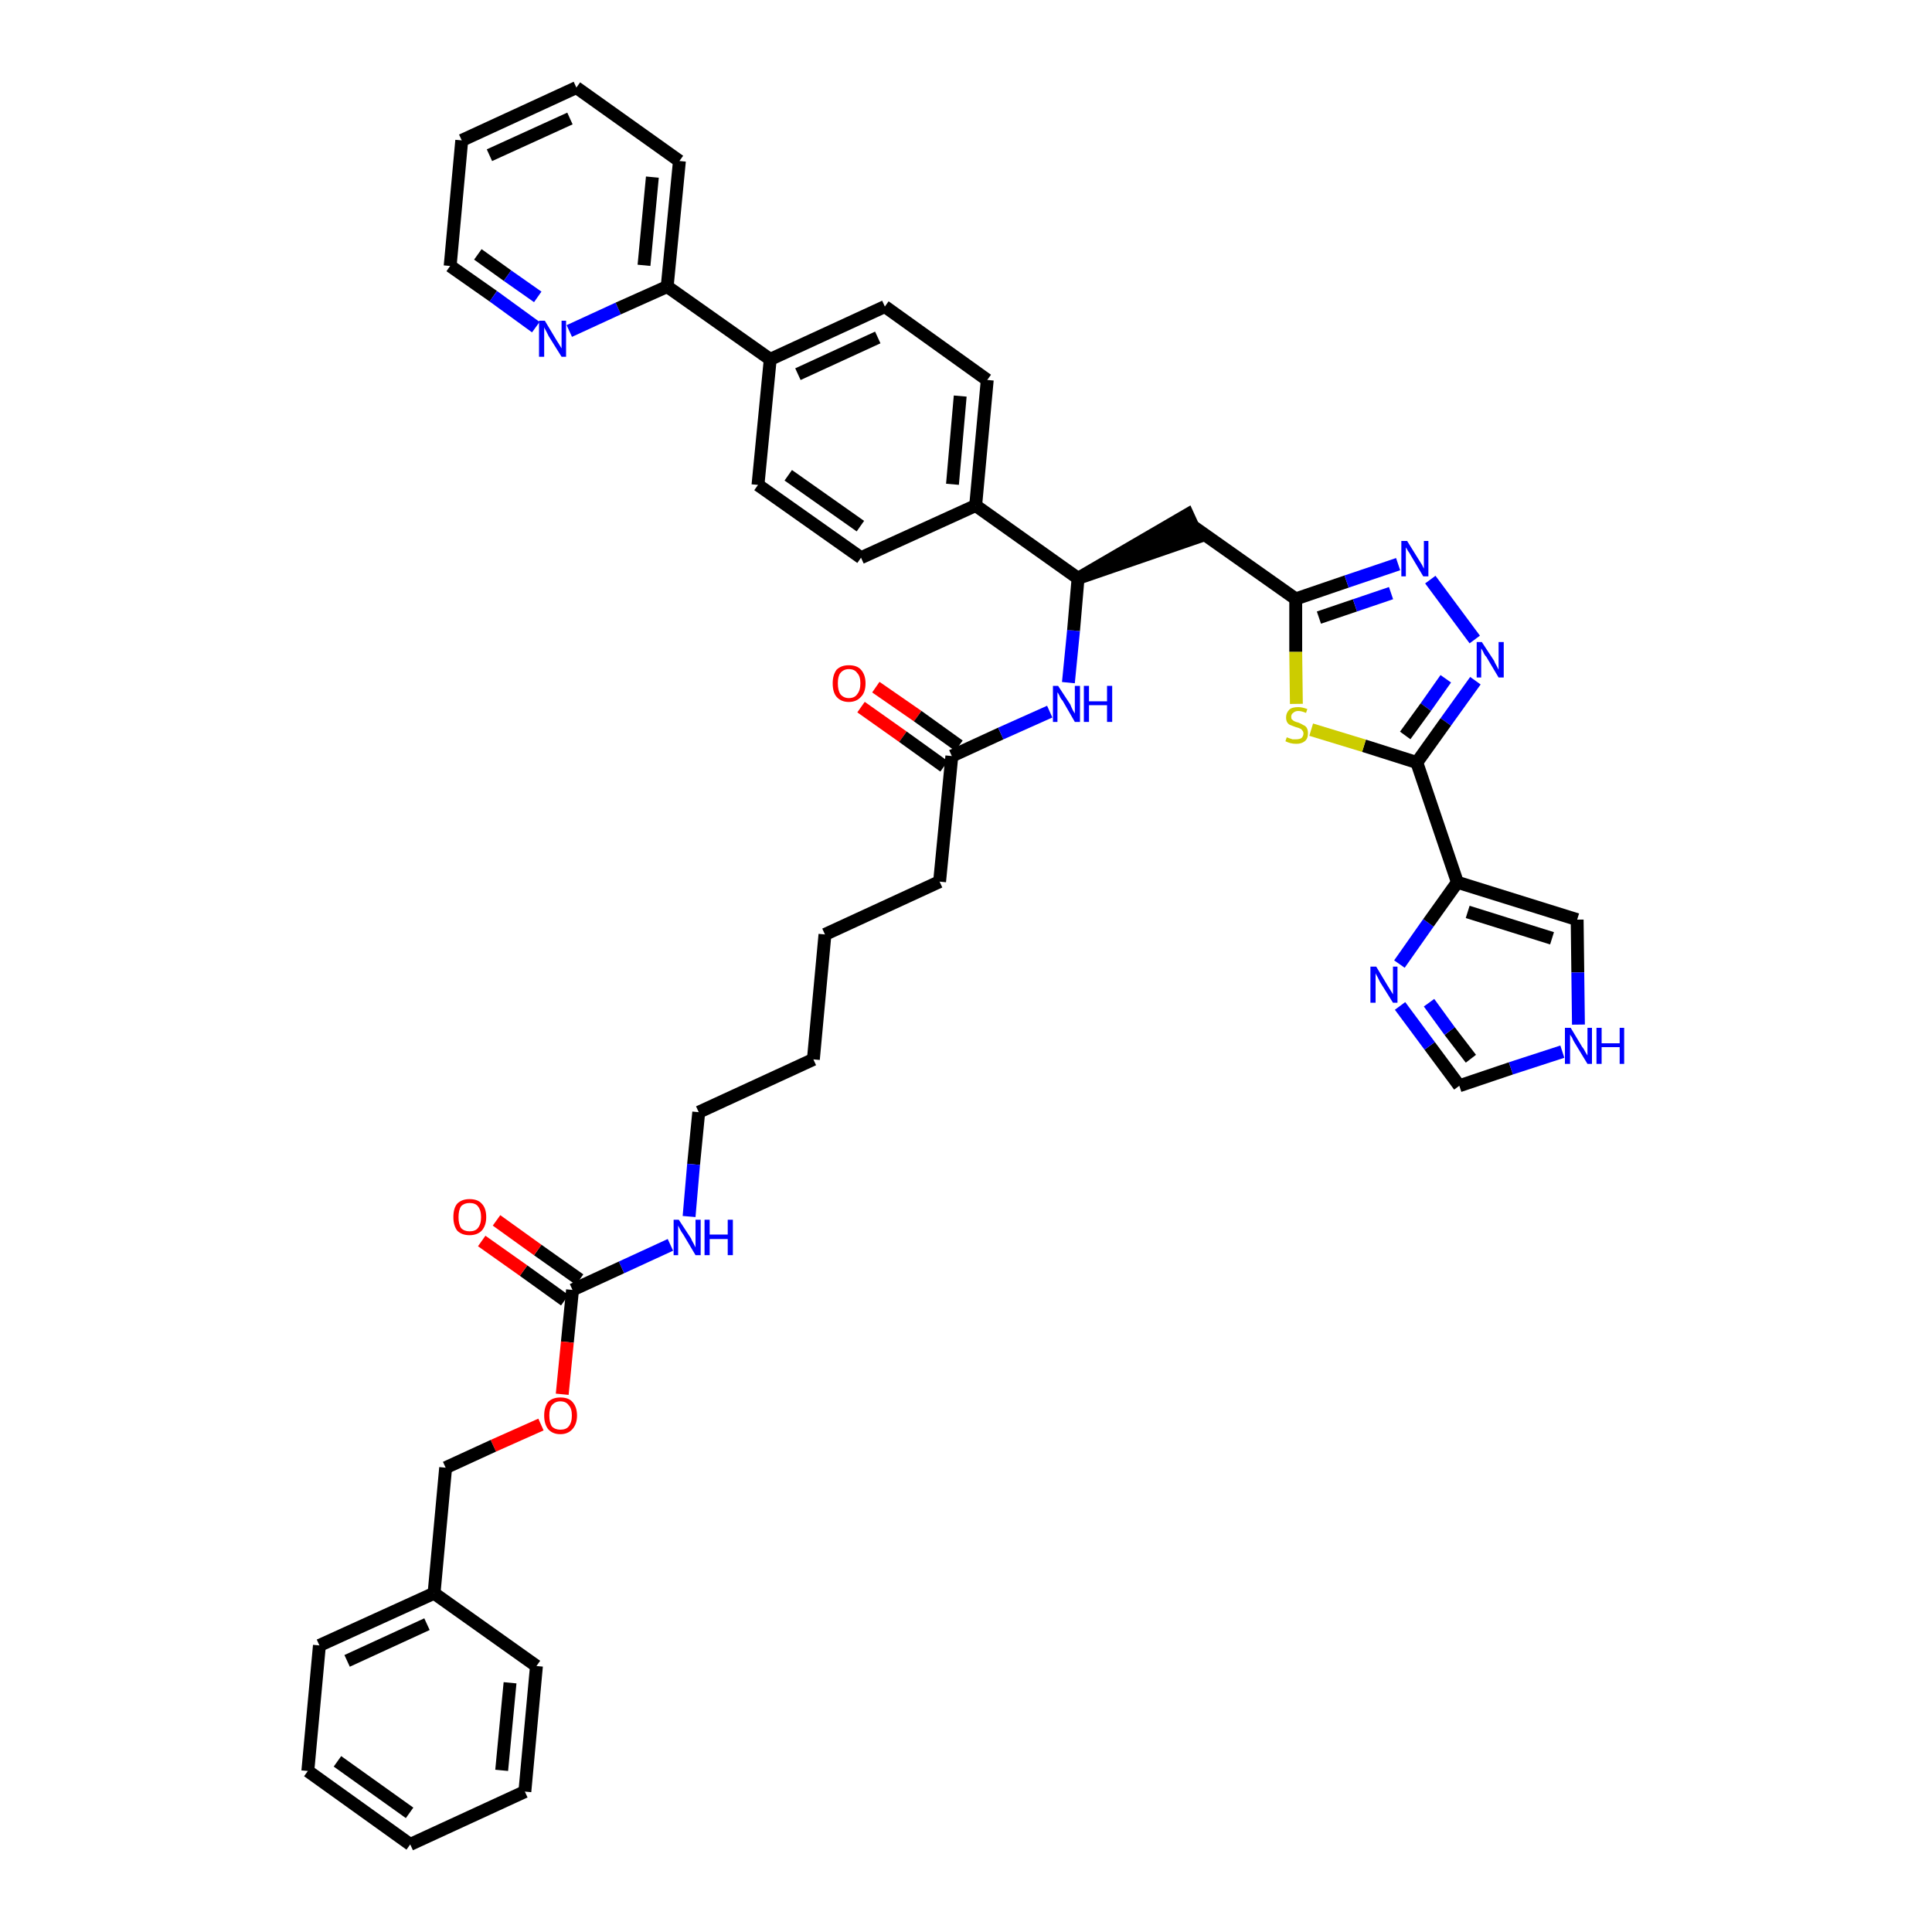 <?xml version='1.0' encoding='iso-8859-1'?>
<svg version='1.1' baseProfile='full'
              xmlns='http://www.w3.org/2000/svg'
                      xmlns:rdkit='http://www.rdkit.org/xml'
                      xmlns:xlink='http://www.w3.org/1999/xlink'
                  xml:space='preserve'
width='300px' height='300px' viewBox='0 0 300 300'>
<!-- END OF HEADER -->
<path class='bond-0 atom-0 atom-1' d='M 133.7,109.8 L 140.2,114.4' style='fill:none;fill-rule:evenodd;stroke:#FF0000;stroke-width:2.0px;stroke-linecap:butt;stroke-linejoin:miter;stroke-opacity:1' />
<path class='bond-0 atom-0 atom-1' d='M 140.2,114.4 L 146.6,119.0' style='fill:none;fill-rule:evenodd;stroke:#000000;stroke-width:2.0px;stroke-linecap:butt;stroke-linejoin:miter;stroke-opacity:1' />
<path class='bond-0 atom-0 atom-1' d='M 136.0,106.7 L 142.5,111.2' style='fill:none;fill-rule:evenodd;stroke:#FF0000;stroke-width:2.0px;stroke-linecap:butt;stroke-linejoin:miter;stroke-opacity:1' />
<path class='bond-0 atom-0 atom-1' d='M 142.5,111.2 L 148.9,115.8' style='fill:none;fill-rule:evenodd;stroke:#000000;stroke-width:2.0px;stroke-linecap:butt;stroke-linejoin:miter;stroke-opacity:1' />
<path class='bond-1 atom-1 atom-2' d='M 147.8,117.4 L 145.9,136.9' style='fill:none;fill-rule:evenodd;stroke:#000000;stroke-width:2.0px;stroke-linecap:butt;stroke-linejoin:miter;stroke-opacity:1' />
<path class='bond-16 atom-1 atom-17' d='M 147.8,117.4 L 155.4,113.9' style='fill:none;fill-rule:evenodd;stroke:#000000;stroke-width:2.0px;stroke-linecap:butt;stroke-linejoin:miter;stroke-opacity:1' />
<path class='bond-16 atom-1 atom-17' d='M 155.4,113.9 L 163.0,110.5' style='fill:none;fill-rule:evenodd;stroke:#0000FF;stroke-width:2.0px;stroke-linecap:butt;stroke-linejoin:miter;stroke-opacity:1' />
<path class='bond-2 atom-2 atom-3' d='M 145.9,136.9 L 128.1,145.1' style='fill:none;fill-rule:evenodd;stroke:#000000;stroke-width:2.0px;stroke-linecap:butt;stroke-linejoin:miter;stroke-opacity:1' />
<path class='bond-3 atom-3 atom-4' d='M 128.1,145.1 L 126.3,164.5' style='fill:none;fill-rule:evenodd;stroke:#000000;stroke-width:2.0px;stroke-linecap:butt;stroke-linejoin:miter;stroke-opacity:1' />
<path class='bond-4 atom-4 atom-5' d='M 126.3,164.5 L 108.5,172.7' style='fill:none;fill-rule:evenodd;stroke:#000000;stroke-width:2.0px;stroke-linecap:butt;stroke-linejoin:miter;stroke-opacity:1' />
<path class='bond-5 atom-5 atom-6' d='M 108.5,172.7 L 107.7,180.8' style='fill:none;fill-rule:evenodd;stroke:#000000;stroke-width:2.0px;stroke-linecap:butt;stroke-linejoin:miter;stroke-opacity:1' />
<path class='bond-5 atom-5 atom-6' d='M 107.7,180.8 L 107.0,188.9' style='fill:none;fill-rule:evenodd;stroke:#0000FF;stroke-width:2.0px;stroke-linecap:butt;stroke-linejoin:miter;stroke-opacity:1' />
<path class='bond-6 atom-6 atom-7' d='M 104.1,193.3 L 96.5,196.8' style='fill:none;fill-rule:evenodd;stroke:#0000FF;stroke-width:2.0px;stroke-linecap:butt;stroke-linejoin:miter;stroke-opacity:1' />
<path class='bond-6 atom-6 atom-7' d='M 96.5,196.8 L 88.9,200.3' style='fill:none;fill-rule:evenodd;stroke:#000000;stroke-width:2.0px;stroke-linecap:butt;stroke-linejoin:miter;stroke-opacity:1' />
<path class='bond-7 atom-7 atom-8' d='M 90.0,198.7 L 83.5,194.1' style='fill:none;fill-rule:evenodd;stroke:#000000;stroke-width:2.0px;stroke-linecap:butt;stroke-linejoin:miter;stroke-opacity:1' />
<path class='bond-7 atom-7 atom-8' d='M 83.5,194.1 L 77.1,189.5' style='fill:none;fill-rule:evenodd;stroke:#FF0000;stroke-width:2.0px;stroke-linecap:butt;stroke-linejoin:miter;stroke-opacity:1' />
<path class='bond-7 atom-7 atom-8' d='M 87.7,201.9 L 81.3,197.3' style='fill:none;fill-rule:evenodd;stroke:#000000;stroke-width:2.0px;stroke-linecap:butt;stroke-linejoin:miter;stroke-opacity:1' />
<path class='bond-7 atom-7 atom-8' d='M 81.3,197.3 L 74.8,192.7' style='fill:none;fill-rule:evenodd;stroke:#FF0000;stroke-width:2.0px;stroke-linecap:butt;stroke-linejoin:miter;stroke-opacity:1' />
<path class='bond-8 atom-7 atom-9' d='M 88.9,200.3 L 88.1,208.4' style='fill:none;fill-rule:evenodd;stroke:#000000;stroke-width:2.0px;stroke-linecap:butt;stroke-linejoin:miter;stroke-opacity:1' />
<path class='bond-8 atom-7 atom-9' d='M 88.1,208.4 L 87.3,216.5' style='fill:none;fill-rule:evenodd;stroke:#FF0000;stroke-width:2.0px;stroke-linecap:butt;stroke-linejoin:miter;stroke-opacity:1' />
<path class='bond-9 atom-9 atom-10' d='M 84.0,221.2 L 76.6,224.5' style='fill:none;fill-rule:evenodd;stroke:#FF0000;stroke-width:2.0px;stroke-linecap:butt;stroke-linejoin:miter;stroke-opacity:1' />
<path class='bond-9 atom-9 atom-10' d='M 76.6,224.5 L 69.2,227.9' style='fill:none;fill-rule:evenodd;stroke:#000000;stroke-width:2.0px;stroke-linecap:butt;stroke-linejoin:miter;stroke-opacity:1' />
<path class='bond-10 atom-10 atom-11' d='M 69.2,227.9 L 67.4,247.4' style='fill:none;fill-rule:evenodd;stroke:#000000;stroke-width:2.0px;stroke-linecap:butt;stroke-linejoin:miter;stroke-opacity:1' />
<path class='bond-11 atom-11 atom-12' d='M 67.4,247.4 L 49.6,255.5' style='fill:none;fill-rule:evenodd;stroke:#000000;stroke-width:2.0px;stroke-linecap:butt;stroke-linejoin:miter;stroke-opacity:1' />
<path class='bond-11 atom-11 atom-12' d='M 66.3,252.2 L 53.9,257.9' style='fill:none;fill-rule:evenodd;stroke:#000000;stroke-width:2.0px;stroke-linecap:butt;stroke-linejoin:miter;stroke-opacity:1' />
<path class='bond-41 atom-16 atom-11' d='M 83.3,258.7 L 67.4,247.4' style='fill:none;fill-rule:evenodd;stroke:#000000;stroke-width:2.0px;stroke-linecap:butt;stroke-linejoin:miter;stroke-opacity:1' />
<path class='bond-12 atom-12 atom-13' d='M 49.6,255.5 L 47.8,275.0' style='fill:none;fill-rule:evenodd;stroke:#000000;stroke-width:2.0px;stroke-linecap:butt;stroke-linejoin:miter;stroke-opacity:1' />
<path class='bond-13 atom-13 atom-14' d='M 47.8,275.0 L 63.7,286.4' style='fill:none;fill-rule:evenodd;stroke:#000000;stroke-width:2.0px;stroke-linecap:butt;stroke-linejoin:miter;stroke-opacity:1' />
<path class='bond-13 atom-13 atom-14' d='M 52.4,273.5 L 63.6,281.5' style='fill:none;fill-rule:evenodd;stroke:#000000;stroke-width:2.0px;stroke-linecap:butt;stroke-linejoin:miter;stroke-opacity:1' />
<path class='bond-14 atom-14 atom-15' d='M 63.7,286.4 L 81.5,278.2' style='fill:none;fill-rule:evenodd;stroke:#000000;stroke-width:2.0px;stroke-linecap:butt;stroke-linejoin:miter;stroke-opacity:1' />
<path class='bond-15 atom-15 atom-16' d='M 81.5,278.2 L 83.3,258.7' style='fill:none;fill-rule:evenodd;stroke:#000000;stroke-width:2.0px;stroke-linecap:butt;stroke-linejoin:miter;stroke-opacity:1' />
<path class='bond-15 atom-15 atom-16' d='M 77.9,274.9 L 79.2,261.3' style='fill:none;fill-rule:evenodd;stroke:#000000;stroke-width:2.0px;stroke-linecap:butt;stroke-linejoin:miter;stroke-opacity:1' />
<path class='bond-17 atom-17 atom-18' d='M 165.9,106.0 L 166.7,97.9' style='fill:none;fill-rule:evenodd;stroke:#0000FF;stroke-width:2.0px;stroke-linecap:butt;stroke-linejoin:miter;stroke-opacity:1' />
<path class='bond-17 atom-17 atom-18' d='M 166.7,97.9 L 167.4,89.8' style='fill:none;fill-rule:evenodd;stroke:#000000;stroke-width:2.0px;stroke-linecap:butt;stroke-linejoin:miter;stroke-opacity:1' />
<path class='bond-18 atom-18 atom-19' d='M 167.4,89.8 L 186.0,83.4 L 184.4,79.9 Z' style='fill:#000000;fill-rule:evenodd;fill-opacity:1;stroke:#000000;stroke-width:2.0px;stroke-linecap:butt;stroke-linejoin:miter;stroke-opacity:1;' />
<path class='bond-29 atom-18 atom-30' d='M 167.4,89.8 L 151.5,78.5' style='fill:none;fill-rule:evenodd;stroke:#000000;stroke-width:2.0px;stroke-linecap:butt;stroke-linejoin:miter;stroke-opacity:1' />
<path class='bond-19 atom-19 atom-20' d='M 185.2,81.7 L 201.2,93.0' style='fill:none;fill-rule:evenodd;stroke:#000000;stroke-width:2.0px;stroke-linecap:butt;stroke-linejoin:miter;stroke-opacity:1' />
<path class='bond-20 atom-20 atom-21' d='M 201.2,93.0 L 209.1,90.3' style='fill:none;fill-rule:evenodd;stroke:#000000;stroke-width:2.0px;stroke-linecap:butt;stroke-linejoin:miter;stroke-opacity:1' />
<path class='bond-20 atom-20 atom-21' d='M 209.1,90.3 L 217.1,87.6' style='fill:none;fill-rule:evenodd;stroke:#0000FF;stroke-width:2.0px;stroke-linecap:butt;stroke-linejoin:miter;stroke-opacity:1' />
<path class='bond-20 atom-20 atom-21' d='M 204.8,95.9 L 210.4,94.0' style='fill:none;fill-rule:evenodd;stroke:#000000;stroke-width:2.0px;stroke-linecap:butt;stroke-linejoin:miter;stroke-opacity:1' />
<path class='bond-20 atom-20 atom-21' d='M 210.4,94.0 L 216.0,92.1' style='fill:none;fill-rule:evenodd;stroke:#0000FF;stroke-width:2.0px;stroke-linecap:butt;stroke-linejoin:miter;stroke-opacity:1' />
<path class='bond-42 atom-29 atom-20' d='M 201.3,109.3 L 201.2,101.2' style='fill:none;fill-rule:evenodd;stroke:#CCCC00;stroke-width:2.0px;stroke-linecap:butt;stroke-linejoin:miter;stroke-opacity:1' />
<path class='bond-42 atom-29 atom-20' d='M 201.2,101.2 L 201.2,93.0' style='fill:none;fill-rule:evenodd;stroke:#000000;stroke-width:2.0px;stroke-linecap:butt;stroke-linejoin:miter;stroke-opacity:1' />
<path class='bond-21 atom-21 atom-22' d='M 222.1,90.0 L 229.0,99.3' style='fill:none;fill-rule:evenodd;stroke:#0000FF;stroke-width:2.0px;stroke-linecap:butt;stroke-linejoin:miter;stroke-opacity:1' />
<path class='bond-22 atom-22 atom-23' d='M 229.1,105.7 L 224.5,112.1' style='fill:none;fill-rule:evenodd;stroke:#0000FF;stroke-width:2.0px;stroke-linecap:butt;stroke-linejoin:miter;stroke-opacity:1' />
<path class='bond-22 atom-22 atom-23' d='M 224.5,112.1 L 220.0,118.4' style='fill:none;fill-rule:evenodd;stroke:#000000;stroke-width:2.0px;stroke-linecap:butt;stroke-linejoin:miter;stroke-opacity:1' />
<path class='bond-22 atom-22 atom-23' d='M 224.5,105.4 L 221.4,109.8' style='fill:none;fill-rule:evenodd;stroke:#0000FF;stroke-width:2.0px;stroke-linecap:butt;stroke-linejoin:miter;stroke-opacity:1' />
<path class='bond-22 atom-22 atom-23' d='M 221.4,109.8 L 218.2,114.2' style='fill:none;fill-rule:evenodd;stroke:#000000;stroke-width:2.0px;stroke-linecap:butt;stroke-linejoin:miter;stroke-opacity:1' />
<path class='bond-23 atom-23 atom-24' d='M 220.0,118.4 L 226.3,137.0' style='fill:none;fill-rule:evenodd;stroke:#000000;stroke-width:2.0px;stroke-linecap:butt;stroke-linejoin:miter;stroke-opacity:1' />
<path class='bond-28 atom-23 atom-29' d='M 220.0,118.4 L 211.8,115.8' style='fill:none;fill-rule:evenodd;stroke:#000000;stroke-width:2.0px;stroke-linecap:butt;stroke-linejoin:miter;stroke-opacity:1' />
<path class='bond-28 atom-23 atom-29' d='M 211.8,115.8 L 203.6,113.3' style='fill:none;fill-rule:evenodd;stroke:#CCCC00;stroke-width:2.0px;stroke-linecap:butt;stroke-linejoin:miter;stroke-opacity:1' />
<path class='bond-24 atom-24 atom-25' d='M 226.3,137.0 L 244.9,142.8' style='fill:none;fill-rule:evenodd;stroke:#000000;stroke-width:2.0px;stroke-linecap:butt;stroke-linejoin:miter;stroke-opacity:1' />
<path class='bond-24 atom-24 atom-25' d='M 227.9,141.6 L 241.0,145.7' style='fill:none;fill-rule:evenodd;stroke:#000000;stroke-width:2.0px;stroke-linecap:butt;stroke-linejoin:miter;stroke-opacity:1' />
<path class='bond-44 atom-28 atom-24' d='M 217.3,149.7 L 221.8,143.3' style='fill:none;fill-rule:evenodd;stroke:#0000FF;stroke-width:2.0px;stroke-linecap:butt;stroke-linejoin:miter;stroke-opacity:1' />
<path class='bond-44 atom-28 atom-24' d='M 221.8,143.3 L 226.3,137.0' style='fill:none;fill-rule:evenodd;stroke:#000000;stroke-width:2.0px;stroke-linecap:butt;stroke-linejoin:miter;stroke-opacity:1' />
<path class='bond-25 atom-25 atom-26' d='M 244.9,142.8 L 245.0,151.0' style='fill:none;fill-rule:evenodd;stroke:#000000;stroke-width:2.0px;stroke-linecap:butt;stroke-linejoin:miter;stroke-opacity:1' />
<path class='bond-25 atom-25 atom-26' d='M 245.0,151.0 L 245.1,159.1' style='fill:none;fill-rule:evenodd;stroke:#0000FF;stroke-width:2.0px;stroke-linecap:butt;stroke-linejoin:miter;stroke-opacity:1' />
<path class='bond-26 atom-26 atom-27' d='M 242.6,163.3 L 234.6,165.9' style='fill:none;fill-rule:evenodd;stroke:#0000FF;stroke-width:2.0px;stroke-linecap:butt;stroke-linejoin:miter;stroke-opacity:1' />
<path class='bond-26 atom-26 atom-27' d='M 234.6,165.9 L 226.6,168.6' style='fill:none;fill-rule:evenodd;stroke:#000000;stroke-width:2.0px;stroke-linecap:butt;stroke-linejoin:miter;stroke-opacity:1' />
<path class='bond-27 atom-27 atom-28' d='M 226.6,168.6 L 222.0,162.4' style='fill:none;fill-rule:evenodd;stroke:#000000;stroke-width:2.0px;stroke-linecap:butt;stroke-linejoin:miter;stroke-opacity:1' />
<path class='bond-27 atom-27 atom-28' d='M 222.0,162.4 L 217.4,156.2' style='fill:none;fill-rule:evenodd;stroke:#0000FF;stroke-width:2.0px;stroke-linecap:butt;stroke-linejoin:miter;stroke-opacity:1' />
<path class='bond-27 atom-27 atom-28' d='M 228.4,164.4 L 225.1,160.1' style='fill:none;fill-rule:evenodd;stroke:#000000;stroke-width:2.0px;stroke-linecap:butt;stroke-linejoin:miter;stroke-opacity:1' />
<path class='bond-27 atom-27 atom-28' d='M 225.1,160.1 L 221.9,155.7' style='fill:none;fill-rule:evenodd;stroke:#0000FF;stroke-width:2.0px;stroke-linecap:butt;stroke-linejoin:miter;stroke-opacity:1' />
<path class='bond-30 atom-30 atom-31' d='M 151.5,78.5 L 153.3,59.0' style='fill:none;fill-rule:evenodd;stroke:#000000;stroke-width:2.0px;stroke-linecap:butt;stroke-linejoin:miter;stroke-opacity:1' />
<path class='bond-30 atom-30 atom-31' d='M 147.9,75.2 L 149.1,61.5' style='fill:none;fill-rule:evenodd;stroke:#000000;stroke-width:2.0px;stroke-linecap:butt;stroke-linejoin:miter;stroke-opacity:1' />
<path class='bond-43 atom-41 atom-30' d='M 133.7,86.6 L 151.5,78.5' style='fill:none;fill-rule:evenodd;stroke:#000000;stroke-width:2.0px;stroke-linecap:butt;stroke-linejoin:miter;stroke-opacity:1' />
<path class='bond-31 atom-31 atom-32' d='M 153.3,59.0 L 137.4,47.6' style='fill:none;fill-rule:evenodd;stroke:#000000;stroke-width:2.0px;stroke-linecap:butt;stroke-linejoin:miter;stroke-opacity:1' />
<path class='bond-32 atom-32 atom-33' d='M 137.4,47.6 L 119.6,55.8' style='fill:none;fill-rule:evenodd;stroke:#000000;stroke-width:2.0px;stroke-linecap:butt;stroke-linejoin:miter;stroke-opacity:1' />
<path class='bond-32 atom-32 atom-33' d='M 136.3,52.4 L 123.9,58.1' style='fill:none;fill-rule:evenodd;stroke:#000000;stroke-width:2.0px;stroke-linecap:butt;stroke-linejoin:miter;stroke-opacity:1' />
<path class='bond-33 atom-33 atom-34' d='M 119.6,55.8 L 103.6,44.5' style='fill:none;fill-rule:evenodd;stroke:#000000;stroke-width:2.0px;stroke-linecap:butt;stroke-linejoin:miter;stroke-opacity:1' />
<path class='bond-39 atom-33 atom-40' d='M 119.6,55.8 L 117.7,75.3' style='fill:none;fill-rule:evenodd;stroke:#000000;stroke-width:2.0px;stroke-linecap:butt;stroke-linejoin:miter;stroke-opacity:1' />
<path class='bond-34 atom-34 atom-35' d='M 103.6,44.5 L 105.5,25.0' style='fill:none;fill-rule:evenodd;stroke:#000000;stroke-width:2.0px;stroke-linecap:butt;stroke-linejoin:miter;stroke-opacity:1' />
<path class='bond-34 atom-34 atom-35' d='M 100.0,41.2 L 101.3,27.5' style='fill:none;fill-rule:evenodd;stroke:#000000;stroke-width:2.0px;stroke-linecap:butt;stroke-linejoin:miter;stroke-opacity:1' />
<path class='bond-45 atom-39 atom-34' d='M 88.4,51.4 L 96.0,47.9' style='fill:none;fill-rule:evenodd;stroke:#0000FF;stroke-width:2.0px;stroke-linecap:butt;stroke-linejoin:miter;stroke-opacity:1' />
<path class='bond-45 atom-39 atom-34' d='M 96.0,47.9 L 103.6,44.5' style='fill:none;fill-rule:evenodd;stroke:#000000;stroke-width:2.0px;stroke-linecap:butt;stroke-linejoin:miter;stroke-opacity:1' />
<path class='bond-35 atom-35 atom-36' d='M 105.5,25.0 L 89.5,13.6' style='fill:none;fill-rule:evenodd;stroke:#000000;stroke-width:2.0px;stroke-linecap:butt;stroke-linejoin:miter;stroke-opacity:1' />
<path class='bond-36 atom-36 atom-37' d='M 89.5,13.6 L 71.7,21.8' style='fill:none;fill-rule:evenodd;stroke:#000000;stroke-width:2.0px;stroke-linecap:butt;stroke-linejoin:miter;stroke-opacity:1' />
<path class='bond-36 atom-36 atom-37' d='M 88.5,18.4 L 76.0,24.1' style='fill:none;fill-rule:evenodd;stroke:#000000;stroke-width:2.0px;stroke-linecap:butt;stroke-linejoin:miter;stroke-opacity:1' />
<path class='bond-37 atom-37 atom-38' d='M 71.7,21.8 L 69.9,41.3' style='fill:none;fill-rule:evenodd;stroke:#000000;stroke-width:2.0px;stroke-linecap:butt;stroke-linejoin:miter;stroke-opacity:1' />
<path class='bond-38 atom-38 atom-39' d='M 69.9,41.3 L 76.6,46.0' style='fill:none;fill-rule:evenodd;stroke:#000000;stroke-width:2.0px;stroke-linecap:butt;stroke-linejoin:miter;stroke-opacity:1' />
<path class='bond-38 atom-38 atom-39' d='M 76.6,46.0 L 83.2,50.8' style='fill:none;fill-rule:evenodd;stroke:#0000FF;stroke-width:2.0px;stroke-linecap:butt;stroke-linejoin:miter;stroke-opacity:1' />
<path class='bond-38 atom-38 atom-39' d='M 74.2,39.5 L 78.8,42.8' style='fill:none;fill-rule:evenodd;stroke:#000000;stroke-width:2.0px;stroke-linecap:butt;stroke-linejoin:miter;stroke-opacity:1' />
<path class='bond-38 atom-38 atom-39' d='M 78.8,42.8 L 83.5,46.1' style='fill:none;fill-rule:evenodd;stroke:#0000FF;stroke-width:2.0px;stroke-linecap:butt;stroke-linejoin:miter;stroke-opacity:1' />
<path class='bond-40 atom-40 atom-41' d='M 117.7,75.3 L 133.7,86.6' style='fill:none;fill-rule:evenodd;stroke:#000000;stroke-width:2.0px;stroke-linecap:butt;stroke-linejoin:miter;stroke-opacity:1' />
<path class='bond-40 atom-40 atom-41' d='M 122.4,73.8 L 133.6,81.7' style='fill:none;fill-rule:evenodd;stroke:#000000;stroke-width:2.0px;stroke-linecap:butt;stroke-linejoin:miter;stroke-opacity:1' />
<path  class='atom-0' d='M 129.3 106.1
Q 129.3 104.8, 129.9 104.0
Q 130.6 103.3, 131.8 103.3
Q 133.1 103.3, 133.7 104.0
Q 134.4 104.8, 134.4 106.1
Q 134.4 107.5, 133.7 108.2
Q 133.0 109.0, 131.8 109.0
Q 130.6 109.0, 129.9 108.2
Q 129.3 107.5, 129.3 106.1
M 131.8 108.4
Q 132.7 108.4, 133.1 107.8
Q 133.6 107.2, 133.6 106.1
Q 133.6 105.0, 133.1 104.5
Q 132.7 103.9, 131.8 103.9
Q 131.0 103.9, 130.5 104.5
Q 130.1 105.0, 130.1 106.1
Q 130.1 107.2, 130.5 107.8
Q 131.0 108.4, 131.8 108.4
' fill='#FF0000'/>
<path  class='atom-6' d='M 105.4 189.4
L 107.3 192.3
Q 107.4 192.6, 107.7 193.1
Q 108.0 193.7, 108.0 193.7
L 108.0 189.4
L 108.8 189.4
L 108.8 194.9
L 108.0 194.9
L 106.1 191.7
Q 105.8 191.3, 105.6 190.9
Q 105.4 190.5, 105.3 190.3
L 105.3 194.9
L 104.6 194.9
L 104.6 189.4
L 105.4 189.4
' fill='#0000FF'/>
<path  class='atom-6' d='M 109.4 189.4
L 110.2 189.4
L 110.2 191.7
L 113.0 191.7
L 113.0 189.4
L 113.8 189.4
L 113.8 194.9
L 113.0 194.9
L 113.0 192.4
L 110.2 192.4
L 110.2 194.9
L 109.4 194.9
L 109.4 189.4
' fill='#0000FF'/>
<path  class='atom-8' d='M 70.4 189.0
Q 70.4 187.6, 71.0 186.9
Q 71.7 186.2, 72.9 186.2
Q 74.2 186.2, 74.8 186.9
Q 75.5 187.6, 75.5 189.0
Q 75.5 190.3, 74.8 191.1
Q 74.1 191.8, 72.9 191.8
Q 71.7 191.8, 71.0 191.1
Q 70.4 190.3, 70.4 189.0
M 72.9 191.2
Q 73.8 191.2, 74.2 190.7
Q 74.7 190.1, 74.7 189.0
Q 74.7 187.9, 74.2 187.3
Q 73.8 186.8, 72.9 186.8
Q 72.1 186.8, 71.6 187.3
Q 71.2 187.9, 71.2 189.0
Q 71.2 190.1, 71.6 190.7
Q 72.1 191.2, 72.9 191.2
' fill='#FF0000'/>
<path  class='atom-9' d='M 84.5 219.8
Q 84.5 218.5, 85.1 217.7
Q 85.8 217.0, 87.0 217.0
Q 88.3 217.0, 88.9 217.7
Q 89.6 218.5, 89.6 219.8
Q 89.6 221.1, 88.9 221.9
Q 88.2 222.7, 87.0 222.7
Q 85.8 222.7, 85.1 221.9
Q 84.5 221.1, 84.5 219.8
M 87.0 222.0
Q 87.9 222.0, 88.3 221.5
Q 88.8 220.9, 88.8 219.8
Q 88.8 218.7, 88.3 218.2
Q 87.9 217.6, 87.0 217.6
Q 86.2 217.6, 85.7 218.2
Q 85.3 218.7, 85.3 219.8
Q 85.3 220.9, 85.7 221.5
Q 86.2 222.0, 87.0 222.0
' fill='#FF0000'/>
<path  class='atom-17' d='M 164.3 106.5
L 166.2 109.4
Q 166.3 109.7, 166.6 110.3
Q 166.9 110.8, 166.9 110.8
L 166.9 106.5
L 167.7 106.5
L 167.7 112.1
L 166.9 112.1
L 165.0 108.8
Q 164.7 108.5, 164.5 108.0
Q 164.3 107.6, 164.2 107.5
L 164.2 112.1
L 163.5 112.1
L 163.5 106.5
L 164.3 106.5
' fill='#0000FF'/>
<path  class='atom-17' d='M 168.3 106.5
L 169.1 106.5
L 169.1 108.9
L 171.9 108.9
L 171.9 106.5
L 172.7 106.5
L 172.7 112.1
L 171.9 112.1
L 171.9 109.5
L 169.1 109.5
L 169.1 112.1
L 168.3 112.1
L 168.3 106.5
' fill='#0000FF'/>
<path  class='atom-21' d='M 218.5 84.0
L 220.3 86.9
Q 220.5 87.2, 220.8 87.7
Q 221.1 88.3, 221.1 88.3
L 221.1 84.0
L 221.8 84.0
L 221.8 89.5
L 221.0 89.5
L 219.1 86.3
Q 218.9 85.9, 218.6 85.5
Q 218.4 85.1, 218.3 85.0
L 218.3 89.5
L 217.6 89.5
L 217.6 84.0
L 218.5 84.0
' fill='#0000FF'/>
<path  class='atom-22' d='M 230.1 99.7
L 232.0 102.6
Q 232.1 102.9, 232.4 103.4
Q 232.7 104.0, 232.7 104.0
L 232.7 99.7
L 233.5 99.7
L 233.5 105.2
L 232.7 105.2
L 230.8 102.0
Q 230.5 101.7, 230.3 101.2
Q 230.1 100.8, 230.0 100.7
L 230.0 105.2
L 229.3 105.2
L 229.3 99.7
L 230.1 99.7
' fill='#0000FF'/>
<path  class='atom-26' d='M 243.9 159.6
L 245.7 162.6
Q 245.9 162.8, 246.2 163.4
Q 246.5 163.9, 246.5 163.9
L 246.5 159.6
L 247.2 159.6
L 247.2 165.2
L 246.5 165.2
L 244.5 161.9
Q 244.3 161.6, 244.1 161.1
Q 243.8 160.7, 243.8 160.6
L 243.8 165.2
L 243.0 165.2
L 243.0 159.6
L 243.9 159.6
' fill='#0000FF'/>
<path  class='atom-26' d='M 247.9 159.6
L 248.7 159.6
L 248.7 162.0
L 251.5 162.0
L 251.5 159.6
L 252.2 159.6
L 252.2 165.2
L 251.5 165.2
L 251.5 162.6
L 248.7 162.6
L 248.7 165.2
L 247.9 165.2
L 247.9 159.6
' fill='#0000FF'/>
<path  class='atom-28' d='M 213.7 150.1
L 215.5 153.1
Q 215.7 153.4, 216.0 153.9
Q 216.3 154.4, 216.3 154.4
L 216.3 150.1
L 217.0 150.1
L 217.0 155.7
L 216.3 155.7
L 214.3 152.5
Q 214.1 152.1, 213.9 151.7
Q 213.6 151.2, 213.6 151.1
L 213.6 155.7
L 212.8 155.7
L 212.8 150.1
L 213.7 150.1
' fill='#0000FF'/>
<path  class='atom-29' d='M 199.8 114.5
Q 199.9 114.5, 200.1 114.6
Q 200.4 114.7, 200.7 114.8
Q 200.9 114.8, 201.2 114.8
Q 201.8 114.8, 202.1 114.6
Q 202.4 114.3, 202.4 113.9
Q 202.4 113.6, 202.2 113.4
Q 202.1 113.2, 201.8 113.1
Q 201.6 113.0, 201.2 112.9
Q 200.7 112.7, 200.4 112.6
Q 200.1 112.5, 199.9 112.2
Q 199.7 111.9, 199.7 111.4
Q 199.7 110.7, 200.2 110.2
Q 200.6 109.8, 201.6 109.8
Q 202.2 109.8, 203.0 110.1
L 202.8 110.7
Q 202.1 110.4, 201.6 110.4
Q 201.1 110.4, 200.8 110.7
Q 200.5 110.9, 200.5 111.3
Q 200.5 111.6, 200.6 111.7
Q 200.8 111.9, 201.0 112.0
Q 201.2 112.1, 201.6 112.2
Q 202.1 112.4, 202.4 112.6
Q 202.7 112.7, 202.9 113.0
Q 203.1 113.3, 203.1 113.9
Q 203.1 114.7, 202.6 115.1
Q 202.1 115.5, 201.3 115.5
Q 200.8 115.5, 200.4 115.4
Q 200.0 115.3, 199.6 115.1
L 199.8 114.5
' fill='#CCCC00'/>
<path  class='atom-39' d='M 84.6 49.8
L 86.4 52.8
Q 86.6 53.1, 86.9 53.6
Q 87.2 54.1, 87.2 54.1
L 87.2 49.8
L 87.9 49.8
L 87.9 55.4
L 87.2 55.4
L 85.2 52.2
Q 85.0 51.8, 84.8 51.4
Q 84.5 50.9, 84.5 50.8
L 84.5 55.4
L 83.7 55.4
L 83.7 49.8
L 84.6 49.8
' fill='#0000FF'/>
</svg>

